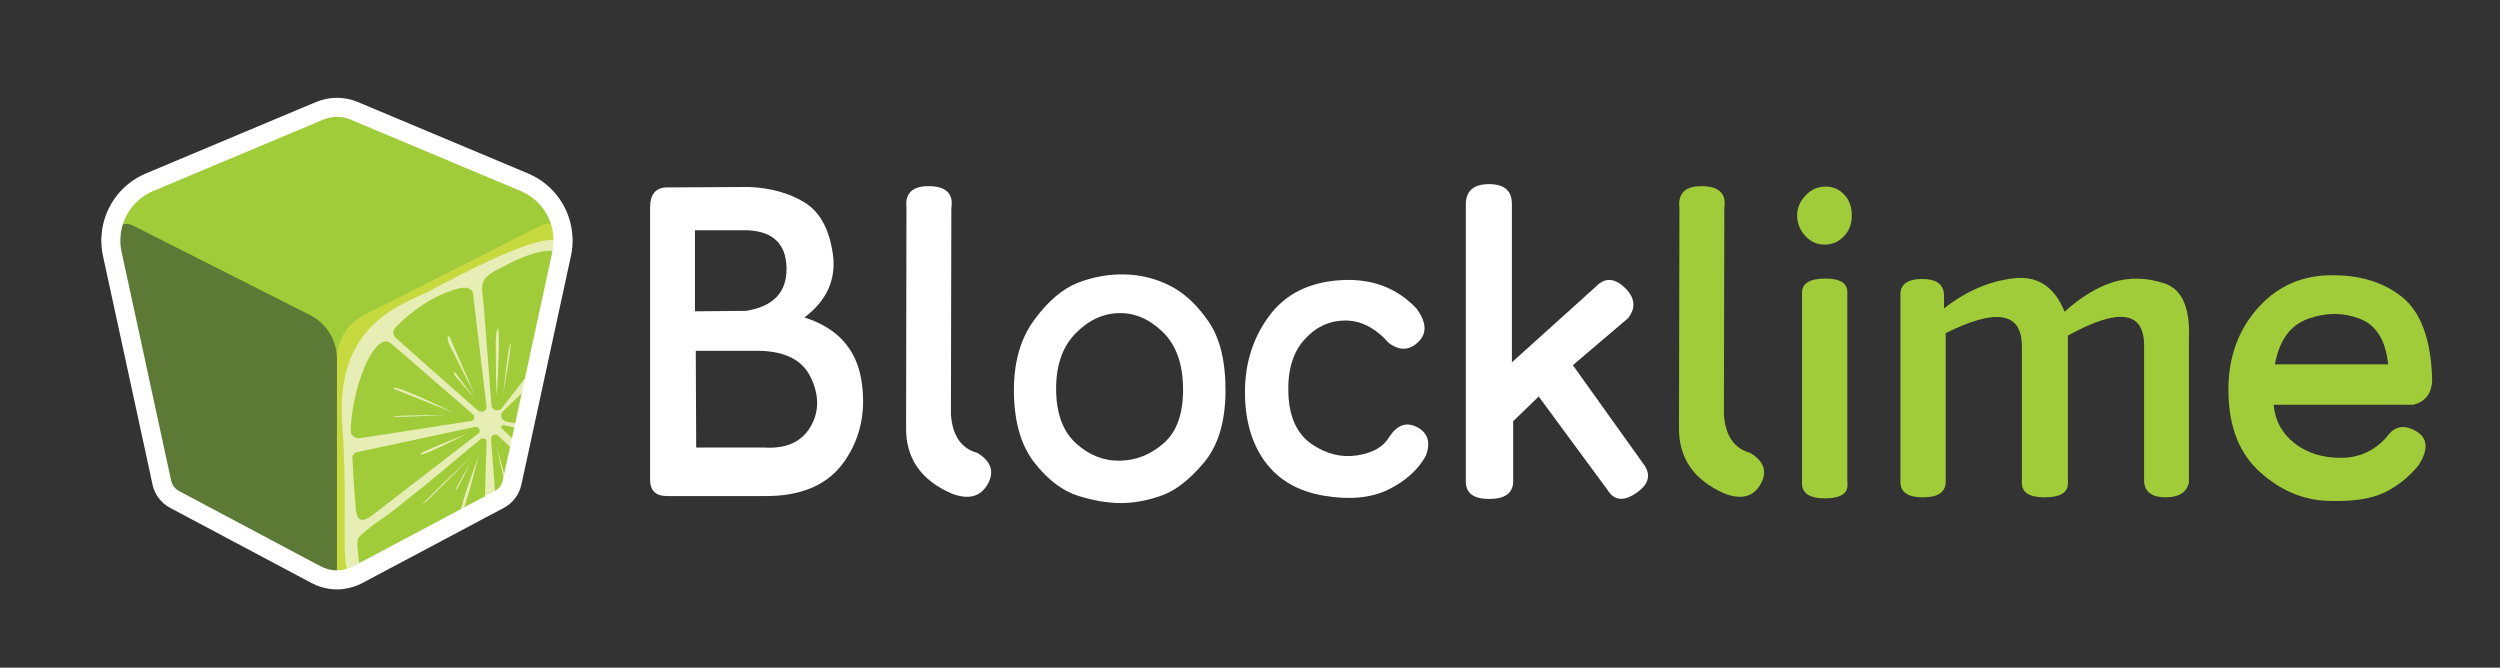 <?xml version="1.0" encoding="utf-8"?>
<!-- Generator: Adobe Illustrator 16.0.0, SVG Export Plug-In . SVG Version: 6.00 Build 0)  -->
<!DOCTYPE svg PUBLIC "-//W3C//DTD SVG 1.1//EN" "http://www.w3.org/Graphics/SVG/1.1/DTD/svg11.dtd">
<svg version="1.1" id="Layer_1" xmlns="http://www.w3.org/2000/svg" xmlns:xlink="http://www.w3.org/1999/xlink" x="0px" y="0px"
	 width="1152px" height="307.654px" viewBox="0 0 1152 307.654" enable-background="new 0 0 1152 307.654" xml:space="preserve">
<rect x="0" y="0" width="1152" height="307.654" fill="#333333" stroke="none"/>
<g>
	<g>
		<path fill="#FFFFFF" d="M299.567,220.62V95.631c0-6.182,2.639-9.268,7.949-9.268l37.549-0.2
			c9.852,0.384,18.371,2.717,25.523,7.028c7.117,4.297,11.539,12.244,13.195,23.891c1.611,11.633-2.734,21.348-13.092,29.205
			c15.041,4.787,23.756,14.332,26.164,28.527c2.396,14.24-0.166,26.792-7.656,37.656c-7.549,10.865-19.777,16.25-36.721,16.111
			h-45.129C302.038,228.582,299.433,225.93,299.567,220.62 M344.329,106.097h-24.092v37.353l23.527-0.203
			c12.627-2.023,18.842-8.592,18.674-19.73C362.241,112.404,356.192,106.588,344.329,106.097 M347.536,161.646H320.61l0.195,44.578
			h31.305c10.096,0.632,17.219-2.545,21.33-9.496c4.094-6.953,4.129-14.596,0.092-22.943
			C369.493,165.425,360.839,161.403,347.536,161.646"/>
		<path fill="#FFFFFF" d="M438.181,190.852c0.664,9.865,4.711,15.806,12.156,17.828c6.461,3.915,8.027,8.764,4.74,14.502
			c-3.301,5.756-8.777,7.198-16.494,4.269c-14.305-6.2-21.314-16.422-21.057-30.722l0.172-100.896
			c-0.736-6.83,2.777-10.174,10.523-10.053c7.783,0.141,11.191,3.468,10.16,10.053L438.181,190.852z"/>
		<path fill="#FFFFFF" d="M518.425,126.461c7.316,0.201,14.271,1.92,20.746,5.217c6.523,3.3,12.43,8.795,17.74,16.513
			c5.322,7.716,7.916,18.552,7.791,32.501c-0.135,13.995-3.48,24.86-10.057,32.626c-6.574,7.794-13.064,12.813-19.512,15.081
			c-6.477,2.273-12.66,3.41-18.613,3.41c-5.936,0-12.457-1.09-19.639-3.303c-7.121-2.225-13.801-7.211-19.98-15.006
			c-6.215-7.75-9.424-18.505-9.684-32.225c-0.234-13.705,2.838-24.968,9.285-33.762c6.439-8.777,13.227-14.529,20.285-17.248
			C503.86,127.535,511.071,126.277,518.425,126.461 M495.485,153.762c-5.957,6.152-8.889,14.699-8.826,25.717
			c0.064,11.006,3.102,19.244,9.084,24.754c6.014,5.491,12.799,8.193,20.287,8.053c7.549-0.118,14.301-2.835,20.303-8.146
			c6.014-5.312,8.932-13.689,8.824-25.151c-0.094-11.418-3.27-20.102-9.393-26.057c-6.141-5.939-12.887-8.826-20.271-8.64
			C508.079,144.475,501.421,147.639,495.485,153.762"/>
		<path fill="#FFFFFF" d="M652.663,142.113c4.715,6.32,4.99,11.479,0.881,15.47c-4.086,3.972-8.627,4.14-13.57,0.459
			c-6.316-7.074-13.164-10.528-20.574-10.328c-7.385,0.169-13.629,3.284-18.785,9.299c-5.111,5.988-7.414,14.288-6.908,24.921
			c0.521,10.618,4.102,18.199,10.82,22.773c6.678,4.544,13.656,6.244,20.945,5.126c7.293-1.153,12.232-4.05,14.871-8.764
			c3.672-5.399,7.953-6.813,12.828-4.144c4.852,2.639,6.154,7.029,3.881,13.075c-3.678,6.585-9.496,11.784-17.447,15.669
			c-7.947,3.836-17.844,4.755-29.662,2.729c-11.83-1.995-20.855-7.259-27.07-15.727c-6.18-8.488-9.248-19.273-9.193-32.441
			c0.082-13.15,3.783-24.705,11.205-34.709c7.412-9.992,18.279-15.455,32.611-16.409
			C631.858,128.182,643.581,132.506,652.663,142.113"/>
		<path fill="#FFFFFF" d="M754.126,227.082c-5.797,4.034-10.217,3.666-13.258-1.152l-31.838-43.228l-11.758,11.386v27.867
			c-0.133,5.308-3.799,7.963-11.031,7.963c-7.182,0-10.789-2.655-10.789-7.963V93.93c0.107-6.047,3.686-9.086,10.695-9.086
			c7.018,0,10.533,3.039,10.533,9.086v73.027l38.512-34.711c4.148-4.419,8.654-4.342,13.457,0.291
			c4.818,4.603,5.313,9.331,1.506,14.134l-25.383,21.606l32.396,45.33C760.985,218.55,759.946,223.031,754.126,227.082"/>
		<path fill="#A1CC3A" d="M794.37,190.852c0.623,9.865,4.66,15.806,12.119,17.828c6.445,3.915,8.057,8.764,4.74,14.502
			c-3.299,5.756-8.775,7.198-16.492,4.269c-14.271-6.2-21.316-16.422-21.057-30.722l0.199-100.896
			c-0.766-6.83,2.748-10.174,10.494-10.053c7.811,0.141,11.193,3.468,10.189,10.053L794.37,190.852z"/>
		<path fill="#A1CC3A" d="M828.112,99.254c0-3.422,1.303-6.492,3.895-9.193c2.584-2.73,5.621-4.082,9.164-4.082
			c3.438,0,6.309,1.213,8.654,3.699c2.334,2.454,3.502,5.663,3.502,9.576c0,3.912-1.23,7.137-3.699,9.682
			c-2.443,2.533-5.385,3.79-8.828,3.79c-3.547,0-6.553-1.396-8.992-4.097C829.343,105.914,828.112,102.781,828.112,99.254
			 M840.892,128.365c-7.137,0.061-10.619,2.299-10.51,6.719v87.055c-0.279,5.08,3.328,7.567,10.789,7.504
			c7.488-0.077,10.818-2.561,10.08-7.504v-87.055C851.497,130.541,848.044,128.301,840.892,128.365"/>
		<path fill="#A1CC3A" d="M895.798,136.223v5.891c9.982-7.841,20.613-12.445,31.793-13.842c11.162-1.396,19.125,3.744,23.766,15.357
			c7.625-6.842,15.092-11.383,22.521-13.655c7.383-2.286,15.156-2.102,23.383,0.567c8.248,2.643,12.02,11.267,11.391,25.797v66.016
			c-1.031,4.512-4.574,6.813-10.725,6.813c-6.115,0-9.457-2.346-9.916-7.027v-63.346c-0.277-15.547-11.971-16.925-35.123-4.158
			v68.257c-0.094,4.19-3.701,6.274-10.682,6.274c-7.061,0-10.527-2.208-10.527-6.645v-62.946c0-15.698-11.725-17.707-35.115-6.074
			v69.021c-0.271,4.437-3.771,6.645-10.525,6.645c-6.752,0-10.186-2.301-10.322-6.813v-85.721c-0.402-5.324,2.865-8.021,9.758-8.072
			C892.345,128.484,895.798,131.049,895.798,136.223"/>
		<path fill="#A1CC3A" d="M1072.298,230.777c-11.197-0.428-21.449-4.818-30.734-13.104c-9.299-8.256-14.205-20.134-14.67-35.541
			c-0.537-15.438,3.639-28.434,12.467-38.978c8.883-10.557,20.143-15.991,33.861-16.312c13.711-0.307,24.975,3.038,33.688,10.051
			c8.713,7.016,13.328,19.69,13.824,38.027c-0.125,6.306-3.045,10.189-8.713,11.584h-64.314c0.629,7.324,3.854,13.229,9.588,17.727
			c5.783,4.496,12.857,6.737,21.346,6.737c8.457,0,15.545-3.238,21.225-9.683c3.434-4.931,7.887-5.818,13.393-2.656
			c5.477,3.176,5.908,8.408,1.234,15.744c-4.684,5.691-10.09,9.958-16.24,12.798C1092.146,230.012,1083.46,231.207,1072.298,230.777
			 M1063.679,146.857c-8.254,2.896-13.365,9.911-15.408,21.037h52.193c-1.141-11.126-5.514-18.141-13.107-21.037
			C1079.743,143.939,1071.856,143.939,1063.679,146.857"/>
	</g>
	<g>
		<path fill="#A1CC3A" d="M259.481,110.61c0,2.097-0.207,4.247-0.67,6.372l-5.18,23.929l-1.105,5.065l-4.398,20.286l-0.119,0.555
			l-1.947,8.996l-4.334,20.026l-0.441,2.01l-1.658,7.711l-0.869,3.991l-1.84,8.412l-0.926,4.366
			c-0.732,3.345-2.887,6.229-5.914,7.826l-1.627,0.875l-5.184,2.737l-35.338,18.802h-0.027l-6.082,3.229l-17.004,9.026
			c-2.066,1.107-4.275,1.808-6.547,2.123l-0.084,0.034c-0.439,0.087-0.904,0.143-1.369,0.171c-1.025,0.058-2.07,0.058-3.092,0
			c-0.434-0.028-0.873-0.084-1.307-0.143h-0.035c-2.318-0.353-4.564-1.078-6.686-2.186l-65.234-34.67
			c-3.025-1.598-5.182-4.481-5.91-7.826l-0.93-4.309v-0.058l-11.092-51.146l-0.057-0.321l-10.742-49.514
			c-0.465-2.125-0.666-4.275-0.666-6.372v-0.204c0-0.292,0-0.585,0.053-0.9v-0.093c0.5-10.999,7.25-21.015,17.789-25.44
			l78.479-32.949c5.031-2.096,10.705-2.096,15.746,0l78.506,32.949c10.564,4.426,17.316,14.499,17.781,25.533
			C259.481,109.881,259.481,110.232,259.481,110.61"/>
		<path fill="#5C7936" d="M51.218,111.953l20.959,101.582c1.246,6.053,5.051,11.216,10.381,14.092l69.719,39.34
			c1.357,0.738,2.996-0.279,2.996-1.854v-99.531c0-8.793-4.947-16.793-12.691-20.533l-81.434-41.182
			C55.86,101.313,50.005,106.077,51.218,111.953"/>
		<path fill="#C6D93F" d="M259.481,110.61c0,0.437-0.061,0.876-0.148,1.337l-5.908,28.704l-1.078,5.091l-4.219,20.521l-0.119,0.555
			l-1.832,8.878l-4.164,20.174l-0.406,2.039l-1.658,7.975l-0.809,4.016v0.029l-0.764,3.613c-0.318,1.542-0.787,3.025-1.457,4.423
			c-1.801,4.048-4.857,7.393-8.73,9.546l-0.201,0.117l-4.604,2.593l-37.723,21.271l-5.82,3.298l-21.57,12.16l-0.084,0.034
			c-0.439,0.229-0.938,0.263-1.369,0.171c-0.848-0.234-1.545-1.017-1.545-2.036v-99.522c0-8.822,4.951-16.797,12.689-20.551
			l81.445-41.189c4.516-2.182,9.467,0.992,10.014,5.65C259.481,109.881,259.481,110.232,259.481,110.61"/>
		<path fill="#E6EDB5" d="M252.526,145.977L252.526,145.977l-4.398,20.289l-0.119,0.552l-1.832,8.878l-4.16,20.174l-0.41,2.039
			l-1.656,7.975l-0.811,4.016v0.029l-0.764,3.607c-0.318,1.548-0.787,3.031-1.457,4.422l-0.926,4.367
			c-0.732,3.351-2.887,6.234-5.912,7.838l-1.629,0.869l0.061,0.643l-5.271,2.765l-34.961,18.253l-23.906,14.508l17.447-11.399
			c-0.381-0.14-18.756,10.817-19.686,10.267c-6.084-3.61-1.404-28.563-4.447-70.17c-3.686-50.416,32.391-56.404,42.98-63.346
			c6.707-3.268,52.025-28.448,58.664-20.604C255.62,127.518,252.462,145.887,252.526,145.977"/>
		<path fill="#A1CC3A" d="M252.817,146.049c0.902-3.639,1.842-7.263,2.826-10.889c0.609-2.261,1.58-4.41,2.145-6.676
			c0.648-2.627,0.76-5.355,0.67-8.055c-0.027-1.012-0.107-2.066-0.617-2.936c-1.148-1.965-3.896-2.149-6.152-1.865
			c-7.994,0.999-15.314,4.844-22.434,8.617c-1.898,1.005-3.826,2.039-5.295,3.603c-2.91,3.116-1.484,7.466-1.184,11.343
			c0.324,4.205,0.65,8.404,0.973,12.612c0.908,11.666,1.82,23.34,2.721,35.012c0.174,2.272,3.404,3.081,4.834,1.224l16.824-21.773
			C249.603,159.459,251.147,152.742,252.817,146.049"/>
		<path fill="#A1CC3A" d="M212.257,132.735c-12.359,2.741-23.574,11.448-30.012,18.138c-1.383,1.436-1.314,3.584,0.193,4.917
			l37.695,33.325c1.609,1.431,4.316,0.246,4.07-1.779l-6.215-51.826C217.69,133.02,214.95,132.135,212.257,132.735"/>
		<path fill="#A1CC3A" d="M174.081,159.209c-7.051,7.114-12.156,26.063-12.49,39.316c-0.057,2.129,2.139,3.731,4.459,3.355
			l50.887-7.871c1.602-0.257,2.197-2.043,1.029-3.053l-37.844-32.775C178.251,156.553,175.813,157.464,174.081,159.209"/>
		<path fill="#A1CC3A" d="M218.892,196.73l-54.471,11.623c-1.26,0.273-2.127,1.398-2.043,2.677
			c0.313,4.714,0.594,12.763,1.357,20.451c0.391,3.953-0.125,12.774,9.01,5.027l47.678-36.747
			C221.87,198.586,220.702,196.285,218.892,196.73"/>
		<path fill="#A1CC3A" d="M221.519,202.348c-8.605,6.883-17.223,14.492-25.826,21.383l-13.611,10.883
			c-5.012,4.008-8.52,5.795-13.42,9.957c-0.619,0.518-3.182,2.652-3.551,3.361c-0.471,0.907-0.465,1.955-0.43,2.967
			c0.16,4.48,0.766,8.955,1.807,13.336c0.057,0.233,14.512-5.672,15.787-6.292c2.605-1.267,5.145-2.649,7.654-4.086
			c2.09-1.206,4.752-3.065,6.895-4.048c6.693-3.076,11.934-6.021,19.674-10.217c1.797-0.977,6.713-2.5,6.766-4.35l0.965-31.833
			C224.257,202.171,222.56,201.51,221.519,202.348"/>
		<path fill="#A1CC3A" d="M246.177,175.695l-0.115,0.118l-14.232,13.622c-1.748,1.661-0.787,4.424,1.719,4.892l8.18,1.513
			l0.289,0.029L246.177,175.695z"/>
		<path fill="#A1CC3A" d="M241.606,197.908l-1.656,7.975l-0.322-0.322l-8.408-8.15c-0.674-0.667,0-1.717,0.957-1.514l9.109,1.953
			L241.606,197.908z"/>
		<path fill="#A1CC3A" d="M239.14,209.898v0.029l-0.764,3.613c-0.318,1.534-0.787,3.025-1.457,4.423l-0.926,4.366
			c-0.732,3.345-2.887,6.229-5.912,7.826l-1.629,0.875l-0.264-3.518l-1.898-24.921c-0.082-2.442,2.162-3.204,3.85-1.312l8.619,8.271
			L239.14,209.898z"/>
		<path fill="#E6EDB5" d="M220.587,209.99c0,0-9.535,25.452-8.18,26.416C213.765,237.371,220.587,209.99,220.587,209.99"/>
		<path fill="#E6EDB5" d="M228.821,205.883c0,0,4.518,20.752,5.326,20.666C234.96,226.459,228.821,205.883,228.821,205.883"/>
		<path fill="#FFFFFF" d="M259.481,110.61h-4.381c0,1.808-0.18,3.653-0.572,5.435l-5.184,23.938l-1.1,5.055l-4.408,20.325
			l-0.119,0.547l0.014-0.021l-1.951,8.996l-4.338,20.033l-0.441,1.996l-0.008,0.052l-1.648,7.677l-0.867,3.973l-1.848,8.412
			l-0.928,4.39l0.004-0.017c-0.457,2.1-1.813,3.9-3.676,4.887l-0.018,0.004l-1.635,0.881l0.021-0.018l-5.174,2.74l-35.354,18.805
			l2.059,3.871v-4.381h-0.027h-1.092l-7.049,3.742l-17.029,9.043l0.01-0.014c-1.594,0.858-3.297,1.4-5.084,1.652l-0.432,0.062
			l-0.494,0.169l1.453,4.14l-0.861-4.298c-0.221,0.047-0.5,0.08-0.777,0.097l0.018-0.005c-0.432,0.025-0.859,0.039-1.295,0.039
			c-0.432,0-0.869-0.014-1.293-0.039l0.035,0.005c-0.236-0.017-0.576-0.058-1.016-0.118l-0.287-0.034h-0.326v4.382l0.658-4.337
			c-1.854-0.282-3.617-0.851-5.326-1.734l0.035,0.015l-65.229-34.668h-0.006c-1.863-0.98-3.225-2.787-3.676-4.887l-0.934-4.303
			l-4.283,0.924h4.385v-0.058v-0.472l-11.174-51.527l-0.047-0.238l-0.008-0.08l-10.762-49.594l-0.004-0.008
			c-0.391-1.781-0.566-3.623-0.566-5.435v-0.204l0.006-0.227l-0.871-0.043l0.852,0.156l0.02-0.113l-0.871-0.043l0.852,0.156
			l0.072-0.39v-0.49H51.12l4.383,0.2c0.418-9.334,6.145-17.838,15.102-21.594l78.475-32.954l-0.018,0.009
			c1.984-0.828,4.088-1.24,6.193-1.24c2.109,0,4.219,0.412,6.195,1.24l-0.012-0.009l78.504,32.954
			c8.973,3.749,14.701,12.308,15.094,21.671l0.018,0.253l0.043,0.246l0.094-0.014l-0.094,0.007v0.007l0.094-0.014l-0.094,0.007
			c0,0.017,0.004,0.142,0.004,0.428H259.481h4.383c-0.008-0.37,0.006-0.991-0.111-1.793l-4.332,0.688l4.375-0.186
			c-0.527-12.705-8.311-24.293-20.467-29.389l-78.512-32.952l-0.008-0.004c-3.049-1.267-6.303-1.907-9.555-1.907
			c-3.246,0-6.5,0.641-9.557,1.907l-0.037,0.017L67.212,79.932c-12.117,5.094-19.904,16.615-20.465,29.29l-0.006,0.095v0.189h4.379
			l-4.305-0.789c-0.148,0.789-0.131,1.402-0.133,1.689v0.204c0,2.379,0.229,4.84,0.77,7.313l10.725,49.423l0.043,0.239l0.012,0.083
			l11.111,51.228l4.281-0.933h-4.383v0.058v0.469l1.029,4.766v0.006c0.998,4.59,3.951,8.555,8.145,10.77l65.24,34.677l0.016,0.011
			c2.543,1.324,5.264,2.209,8.072,2.628l0.318,0.05h0.357v-4.385l-0.578,4.344c0.432,0.056,0.969,0.131,1.604,0.178h0.014h0.018
			c0.596,0.035,1.193,0.051,1.795,0.051c0.598,0,1.193-0.016,1.795-0.051h0.012c0.654-0.04,1.314-0.122,1.961-0.251l0.305-0.063
			l0.375-0.132l-1.447-4.139l0.611,4.344c2.752-0.389,5.467-1.244,8-2.598l-0.008,0.008l17.002-9.025l6.078-3.235l-2.051-3.872
			v4.386h0.027h1.096l36.301-19.315l5.189-2.742l1.629-0.879l-0.016,0.012c4.195-2.215,7.137-6.18,8.146-10.77l0.932-4.391v0.029
			l1.828-8.414l0.883-4.017l1.652-7.7l0.436-1.998l4.336-20.031l1.953-9.022l0.119-0.546l-0.008,0.021l4.396-20.29l1.105-5.056
			l5.186-23.937v0.013c0.537-2.47,0.77-4.931,0.77-7.313H259.481z"/>
		<path fill="#E6EDB5" d="M228.835,182.199c0.33-2.535,0.713-10.476,0.834-15.489c0.119-4.952,0.576-10.851-0.186-15.653
			c-1.617,2.449-0.895,11.633-0.941,14.989C228.481,171.44,228.581,176.83,228.835,182.199"/>
		<path fill="#E6EDB5" d="M218.526,181.385l-10.951-21.524c-0.766-1.504-1.553-3.163-1.184-4.815
			c0.387-0.301,0.873,0.249,1.057,0.711C210.458,163.057,215.513,174.084,218.526,181.385"/>
		<path fill="#E6EDB5" d="M218.759,183.689c-2.836-3.276-5.666-6.553-8.49-9.827c-0.592-0.688-1.217-1.452-1.105-2.317l0.713,0.254
			C212.315,175.201,216.313,180.286,218.759,183.689"/>
		<path fill="#E6EDB5" d="M231.897,181.385c0,0,2.303-22.025,3.279-23.063C236.138,157.29,231.897,181.385,231.897,181.385"/>
		<path fill="#E6EDB5" d="M181.253,179.123l27.896,11.158C209.149,190.281,180.577,176.088,181.253,179.123"/>
		<path fill="#E6EDB5" d="M206.296,191.133c0,0-25.256,0.237-25.049,0.85C181.444,192.589,206.296,191.133,206.296,191.133"/>
		<path fill="#E6EDB5" d="M214.433,200.22c0,0-23.012,8.863-20.668,9.222C196.112,209.809,214.433,200.22,214.433,200.22"/>
		<path fill="#E6EDB5" d="M216.497,213.688c0,0-7.037,11.947-6.432,12.22C210.673,226.178,216.497,213.688,216.497,213.688"/>
		<path fill="#E6EDB5" d="M217.788,209.689c0,0-22.98,21.848-22.98,22.723C194.808,233.291,217.788,209.689,217.788,209.689"/>
	</g>
</g>
</svg>
